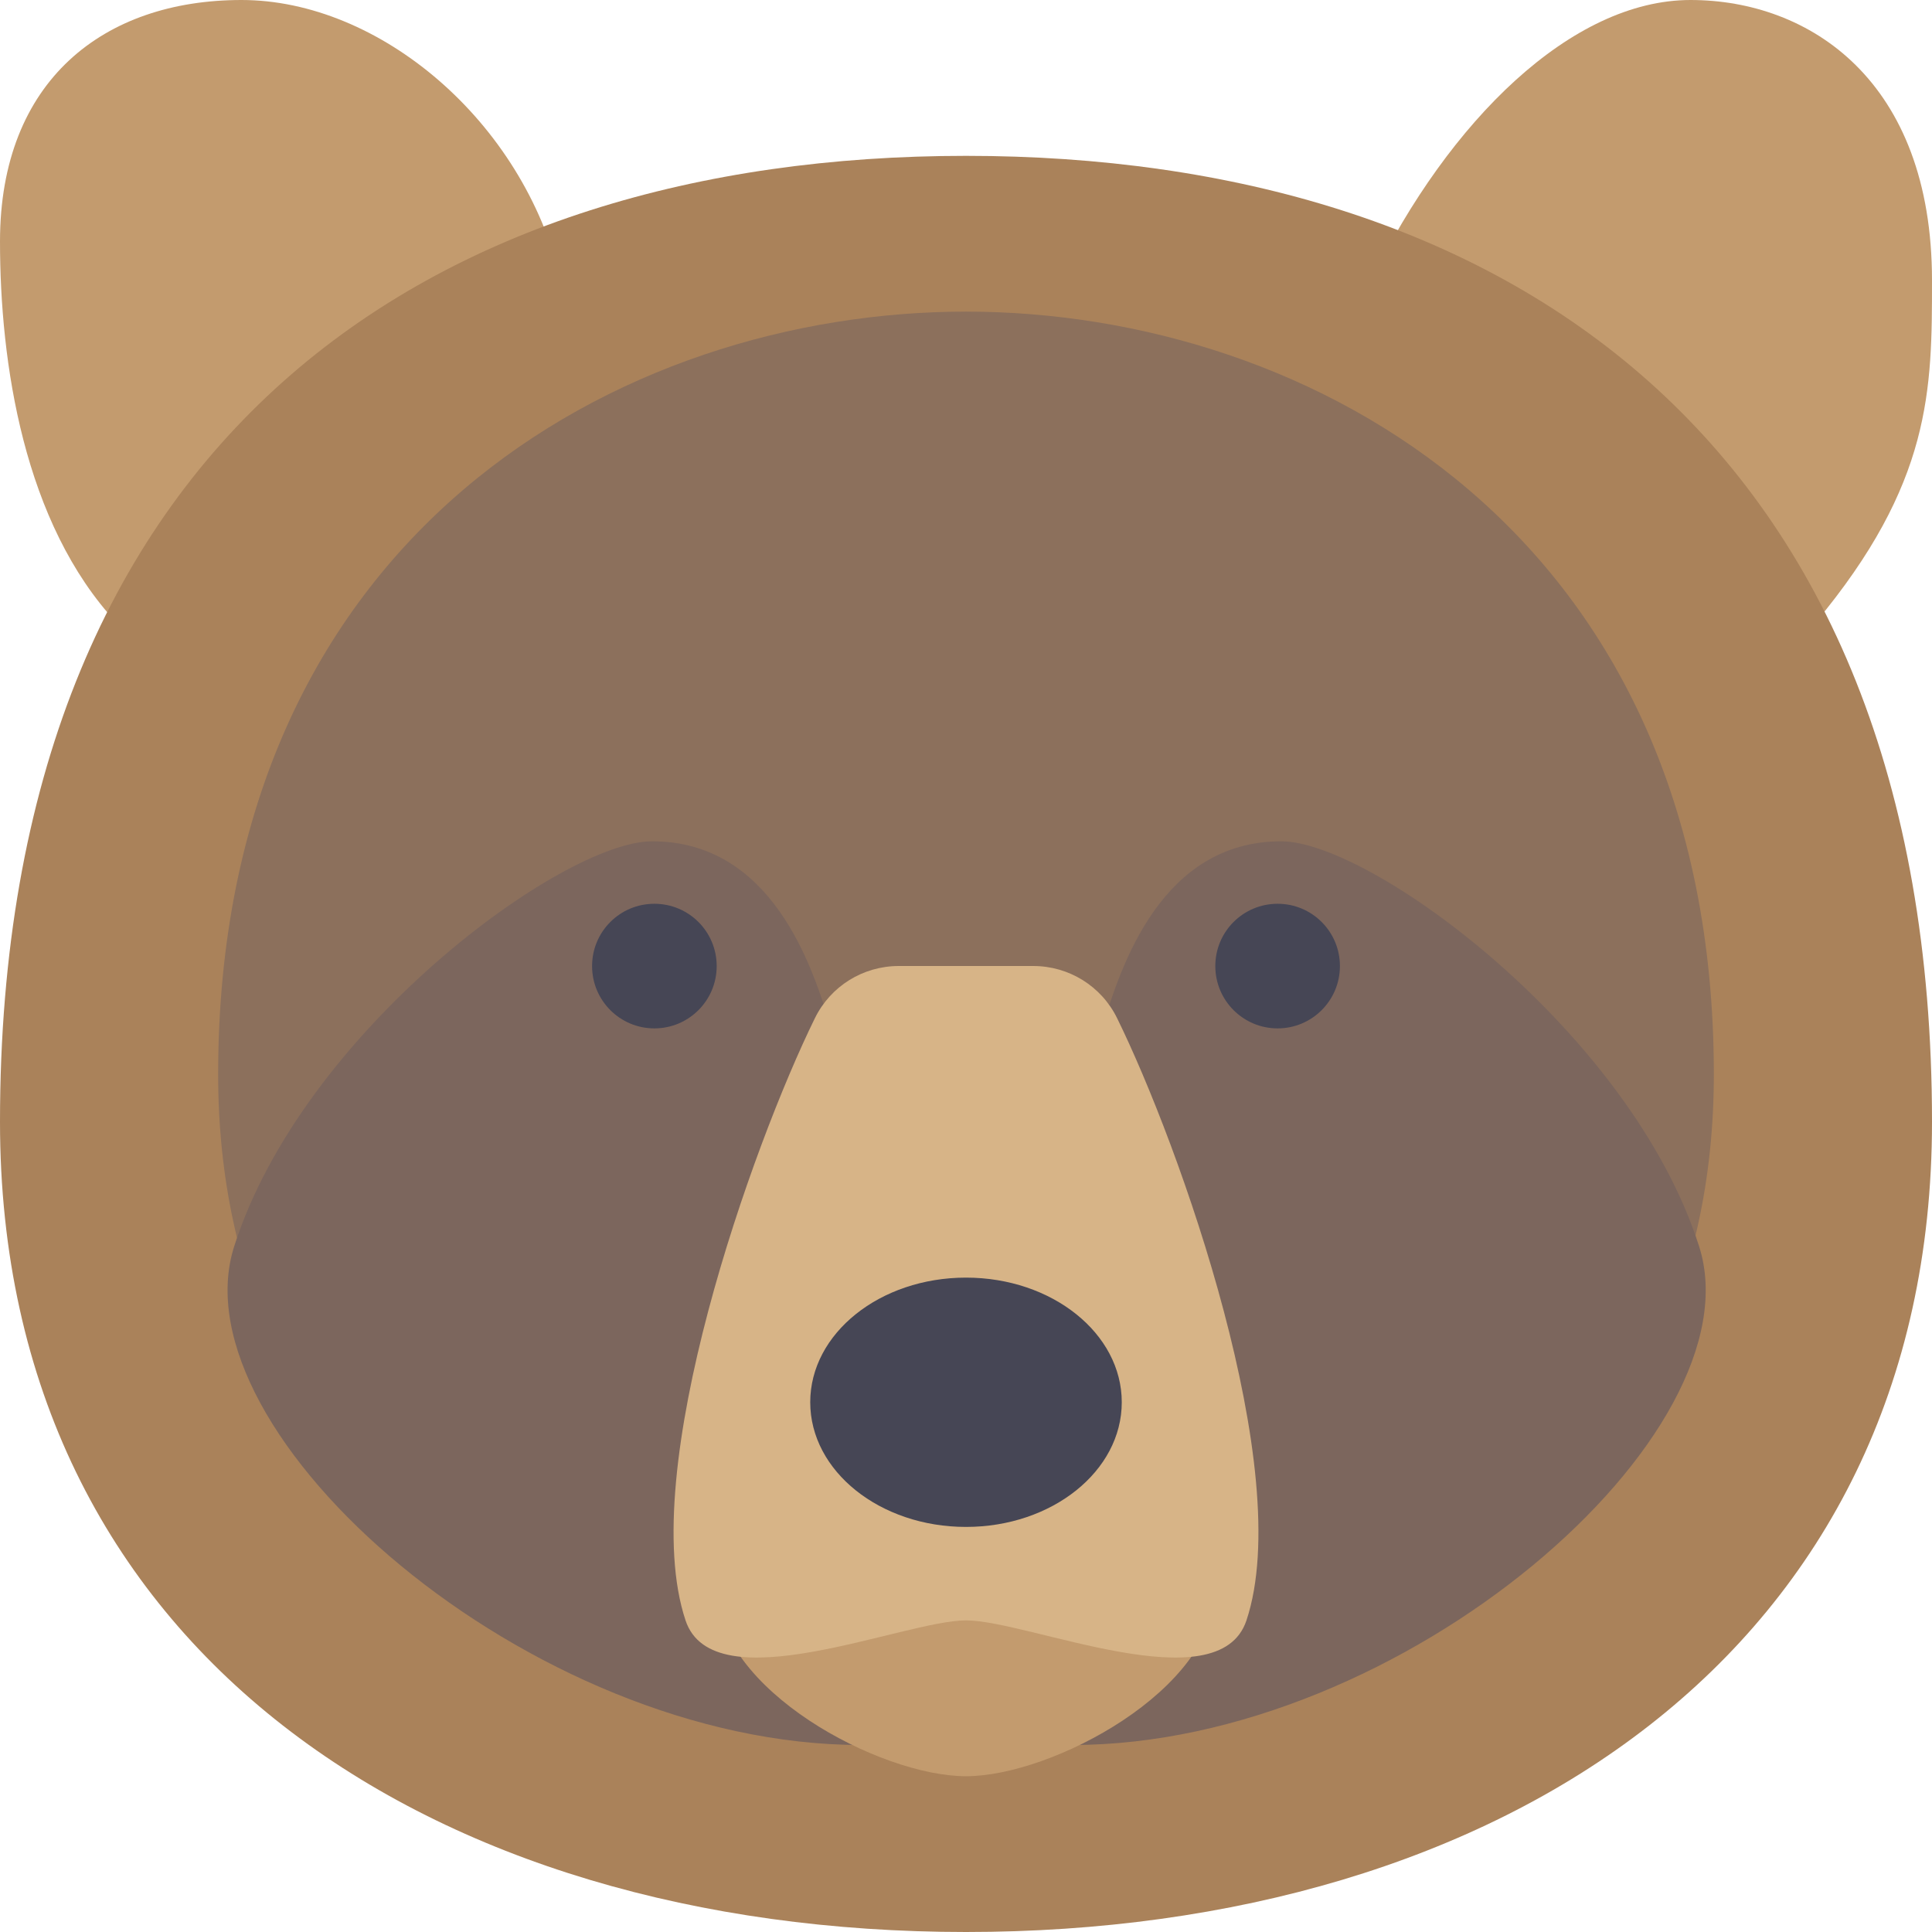 <svg width="24" height="24" viewBox="0 0 24 24" fill="none" xmlns="http://www.w3.org/2000/svg">
<g clip-path="url(#clip0_159_381)">
<path d="M17.032 3.484C18 1.5 19.523 0 21 0C22.477 0 24 1 24 3.484C24 4.838 24 6 22.546 7.742L17.032 3.484Z" fill="#C39B6E"/>
<path d="M6.968 3.484C6.5 1.5 4.71 0 3 0C1.29 0 0 1 0 3C0 4.5 0.292 6.5 1.454 7.742L6.968 3.484Z" fill="#C39B6E"/>
<path d="M12 1.936C5.373 1.936 0 5.419 0 13.936C0 20.516 5.373 24 12 24C18.628 24 24 20.516 24 13.936C24 5.419 18.627 1.936 12 1.936Z" fill="#AA825A"/>
<path d="M12 3.871C7.724 3.871 2.71 6.622 2.71 13.345C2.71 18.54 6.869 21.29 12 21.29C17.131 21.29 21.29 18.54 21.29 13.345C21.29 6.622 16.276 3.871 12 3.871Z" fill="#8C705C"/>
<path d="M10.324 12.774C10.092 11.989 9.583 10.451 8.1 10.451C6.987 10.451 3.763 12.81 2.909 15.483C2.168 17.806 6.581 21.677 10.695 21.677C12.694 21.677 10.955 14.902 10.324 12.774Z" fill="#7C665D"/>
<path d="M13.691 12.774C13.924 11.989 14.433 10.451 15.916 10.451C17.028 10.451 20.253 12.81 21.107 15.483C21.848 17.806 17.435 21.677 13.32 21.677C11.321 21.677 13.061 14.902 13.691 12.774Z" fill="#7C665D"/>
<path d="M8.903 19.742C8.903 20.989 10.931 22.065 12 22.065C13.069 22.065 15.097 20.989 15.097 19.742H8.903Z" fill="#C39B6E"/>
<path d="M12.835 12H11.165C10.722 12 10.318 12.25 10.123 12.648C9.347 14.228 7.9 18.281 8.516 20.129C8.862 21.168 11.226 20.129 12 20.129C12.774 20.129 15.138 21.168 15.484 20.129C16.1 18.281 14.653 14.228 13.877 12.648C13.682 12.25 13.278 12 12.835 12Z" fill="#D7B487"/>
<path d="M8.129 12.775C8.557 12.775 8.903 12.428 8.903 12.001C8.903 11.573 8.557 11.227 8.129 11.227C7.701 11.227 7.355 11.573 7.355 12.001C7.355 12.428 7.701 12.775 8.129 12.775Z" fill="#464655"/>
<path d="M15.871 12.775C16.299 12.775 16.645 12.428 16.645 12.001C16.645 11.573 16.299 11.227 15.871 11.227C15.443 11.227 15.097 11.573 15.097 12.001C15.097 12.428 15.443 12.775 15.871 12.775Z" fill="#464655"/>
<path d="M12 18.968C13.069 18.968 13.935 18.275 13.935 17.419C13.935 16.564 13.069 15.871 12 15.871C10.931 15.871 10.065 16.564 10.065 17.419C10.065 18.275 10.931 18.968 12 18.968Z" fill="#464655"/>
</g>
<defs>
<clipPath id="clip0_159_381">
<rect width="24" height="24" fill="white"/>
</clipPath>
</defs>
</svg>

